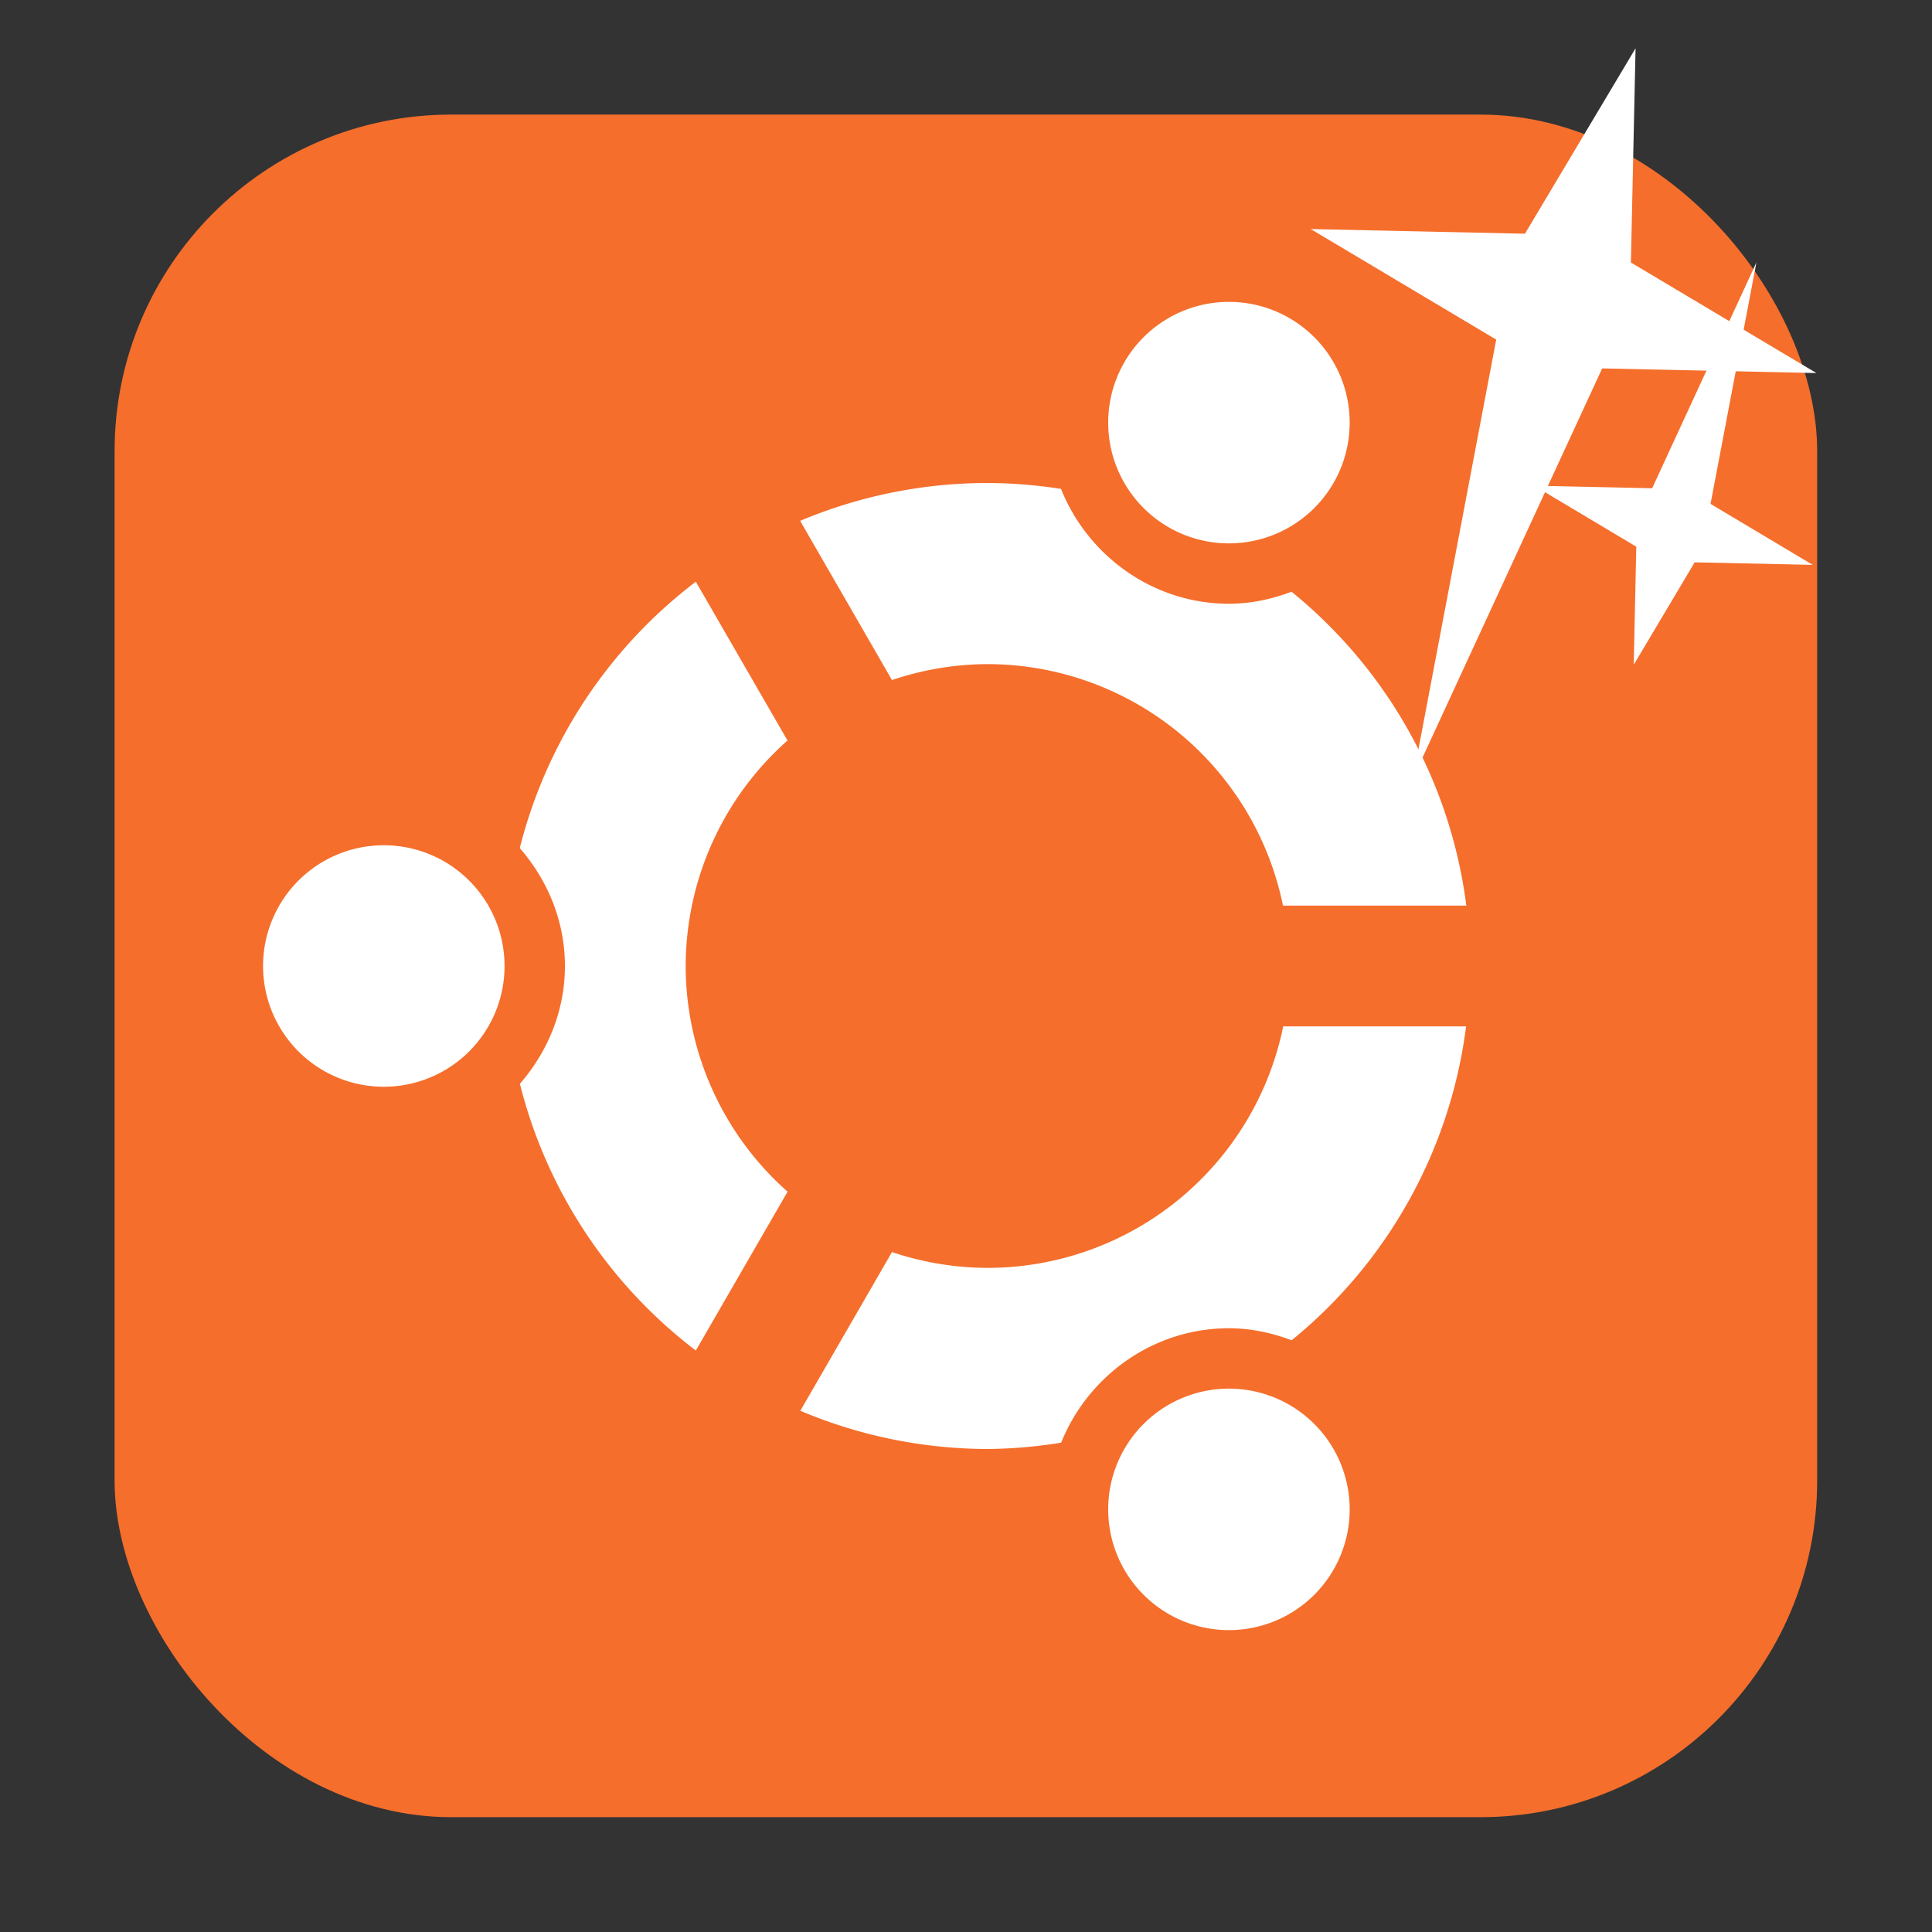 <svg xmlns="http://www.w3.org/2000/svg" viewBox="0 0 32 32"><rect x="0" y="0" width="32" height="32" fill="#333333" stroke="none"/><rect width="28.2" height="28.2" x="1.898" y="1.898" fill="#f56e2c" fill-rule="evenodd" rx="5.575"/><path d="m24.287 15a8 8 0 0 0 -2.895 -5.199c-.325.122-.67.199-1.035.199-1.258 0-2.34-.794-2.783-1.902a8 8 0 0 0 -1.217 -.098 8 8 0 0 0 -3.104 .627l1.521 2.637a5 5 0 0 1 1.582 -.264 5 5 0 0 1 4.894 4h3.035m-.001 2h-3.03a5 5 0 0 1 -4.898 4 5 5 0 0 1 -1.582 -.262l-1.518 2.629a8 8 0 0 0 3.099 .633 8 8 0 0 0 1.221 -.105c.444-1.104 1.524-1.895 2.779-1.895.366 0 .713.077 1.039.199a8 8 0 0 0 2.889 -5.199m-1.928-10a2 2 0 0 0 -2 -2 2 2 0 0 0 -2 2 2 2 0 0 0 2 2 2 2 0 0 0 2 -2m0 18a2 2 0 0 0 -2 -2 2 2 0 0 0 -2 2 2 2 0 0 0 2 2 2 2 0 0 0 2 -2m-9.312-12.736l-1.518-2.629A8 8 0 0 0 8.609 14.047c.459.528.748 1.206.748 1.953 0 .746-.288 1.424-.746 1.951a8 8 0 0 0 2.914 4.418l1.52-2.631a5 5 0 0 1 -1.688 -3.738 5 5 0 0 1 1.688 -3.736M8.357 16a2 2 0 0 0 -2 -2 2 2 0 0 0 -2 2 2 2 0 0 0 2 2 2 2 0 0 0 2 -2" fill="#fff" stroke-width="4"/>

   xmlns:dc="http://purl.org/dc/elements/1.1/"
   xmlns:cc="http://creativecommons.org/ns#"
   xmlns:rdf="http://www.w3.org/1999/02/22-rdf-syntax-ns#"
   xmlns:svg="http://www.w3.org/2000/svg"
   xmlns="http://www.w3.org/2000/svg"
   xmlns:sodipodi="http://sodipodi.sourceforge.net/DTD/sodipodi-0.dtd"
   xmlns:inkscape="http://www.inkscape.org/namespaces/inkscape"
   height="32"
   width="32"
   version="1"
   id="svg8"
   sodipodi:docname="star-mime-2.svg"
   inkscape:version="0.92.1 r"&gt;
  <g transform="translate(152.47 194.05)" fill="#fff"><path d="m-125.38-193.25l-.077 3.548 3.072 1.831-3.548-.077-3.135 6.791 1.38-7.268-3.072-1.831 3.548.077z"/><path d="m-125.41-183.04l.042-1.955-1.692-1.01 1.955.042 1.727-3.741-.76 4 1.692 1.01-1.955-.042z"/></g></svg>